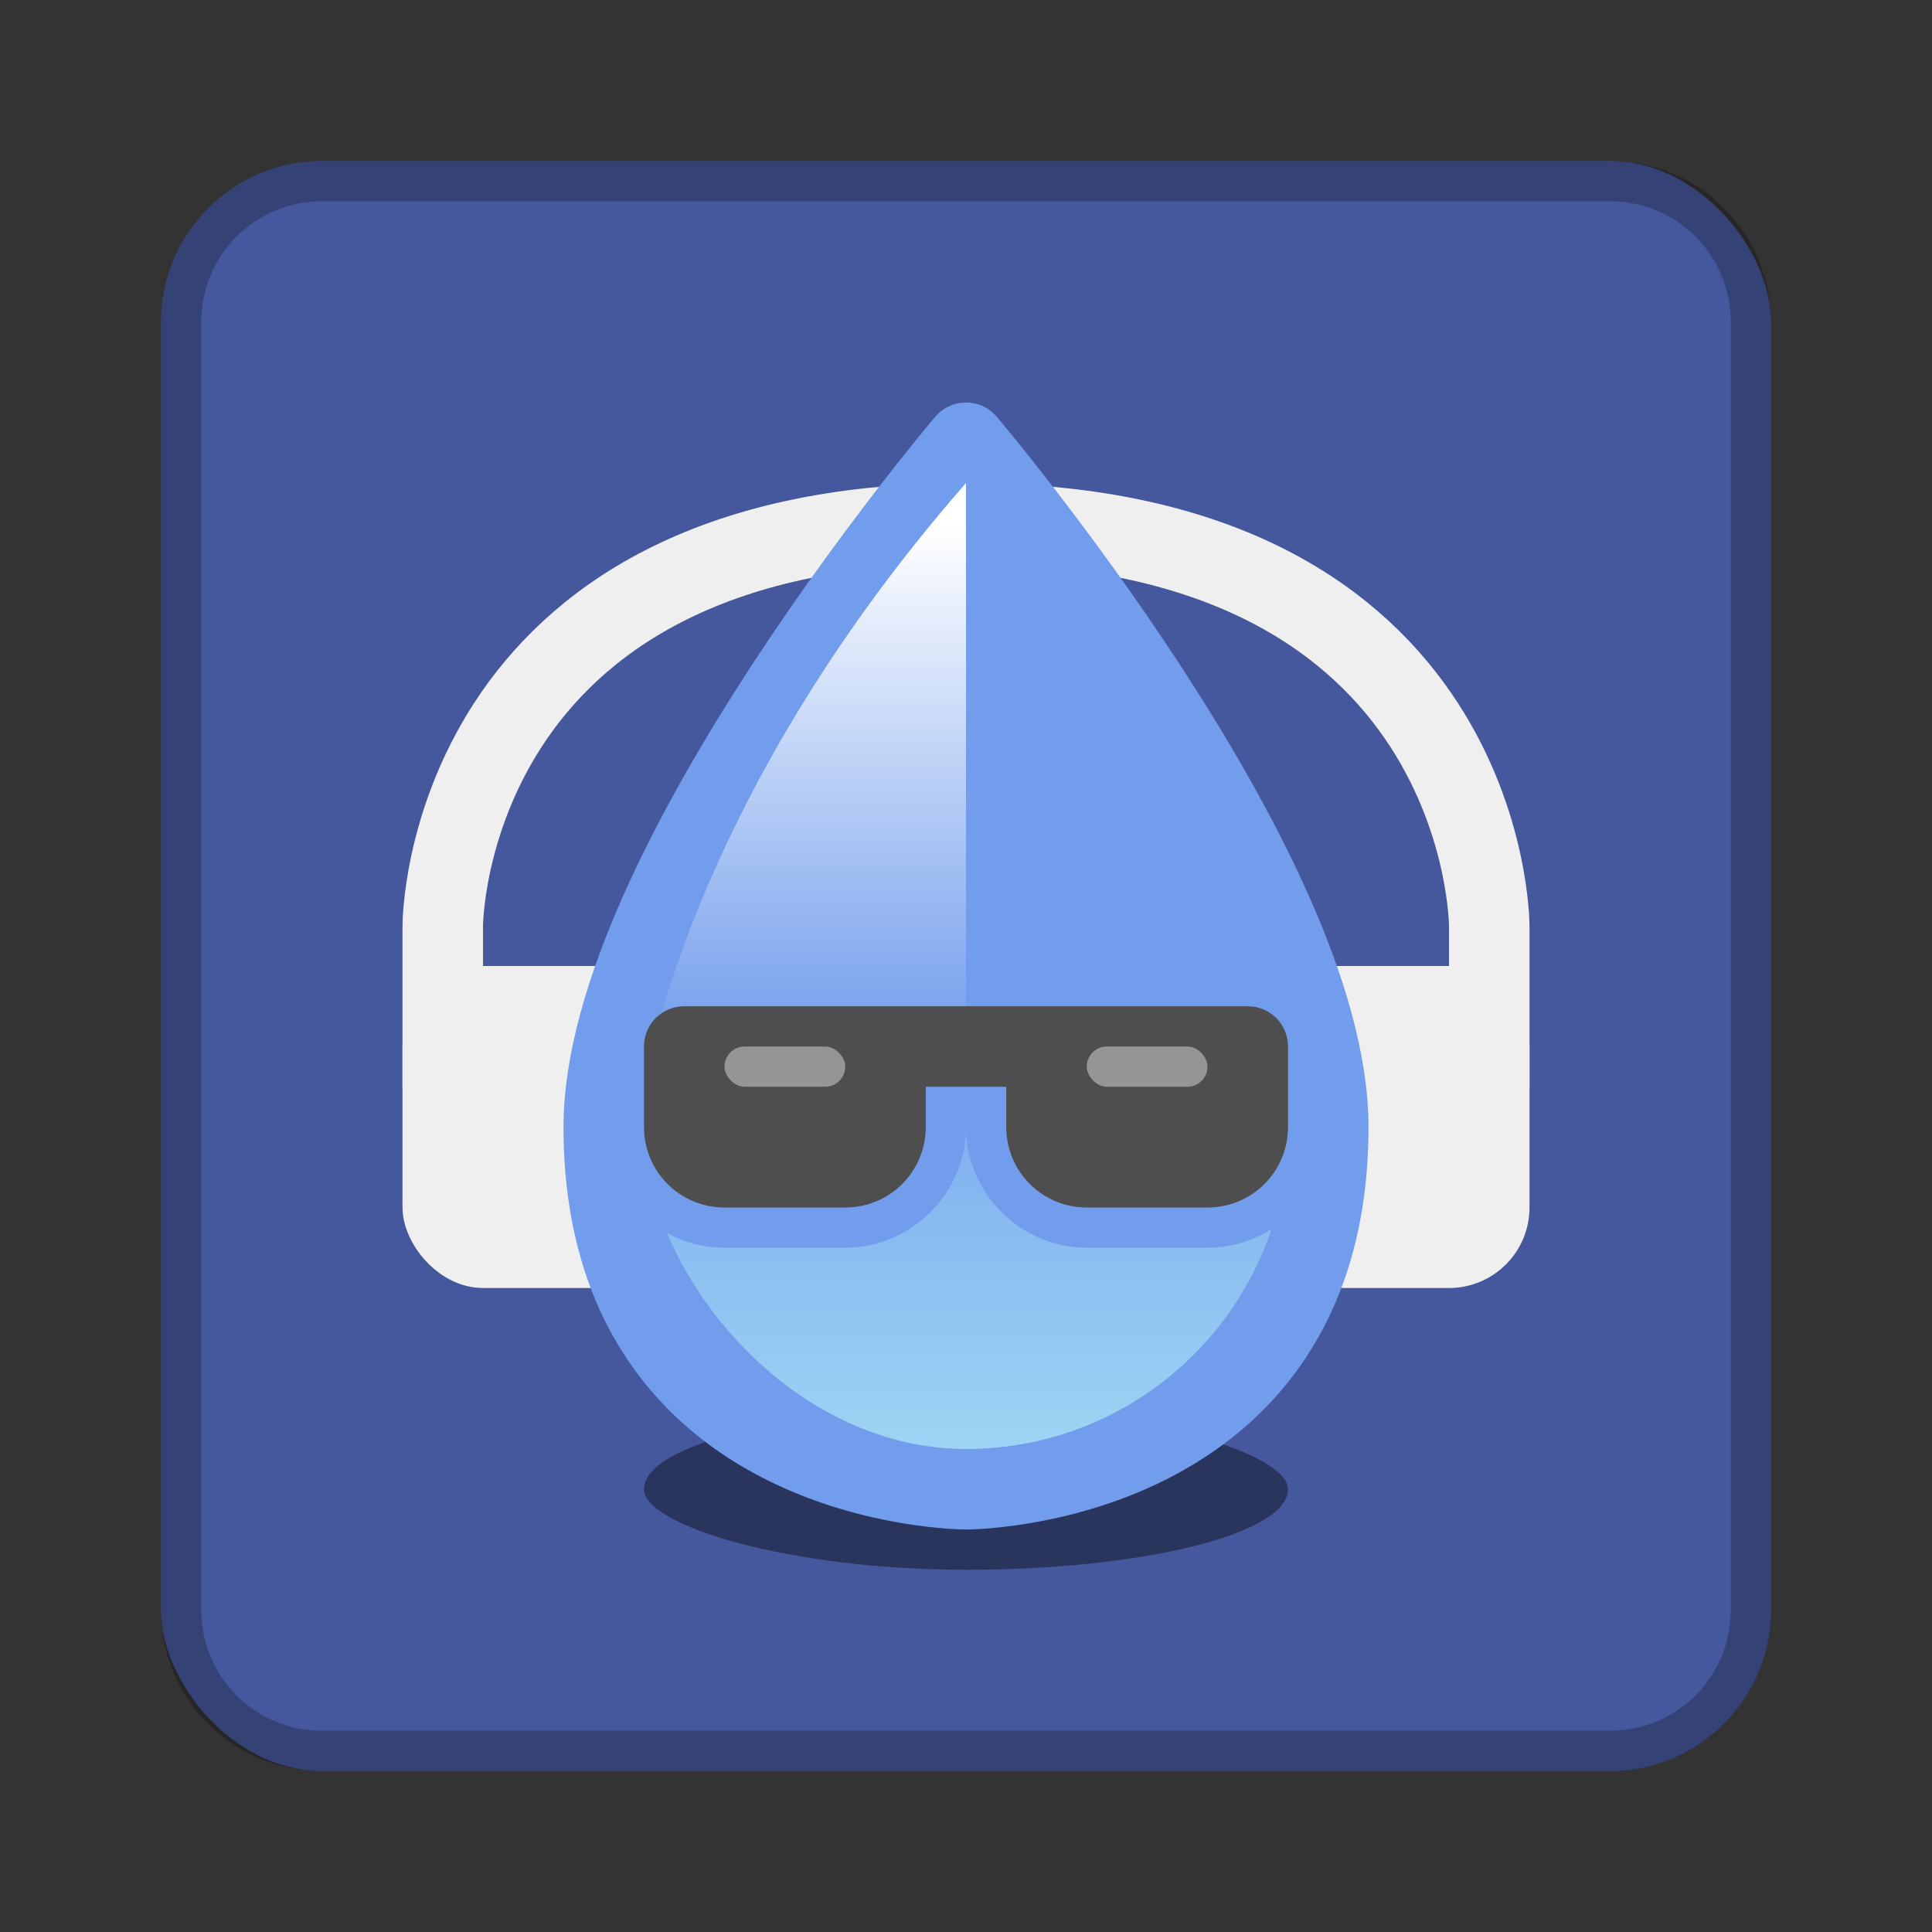 <?xml version="1.0" encoding="UTF-8" standalone="no"?>
<!-- Created with Inkscape (http://www.inkscape.org/) -->

<svg
   xmlns:dc="http://purl.org/dc/elements/1.1/"
   xmlns:cc="http://creativecommons.org/ns#"
   xmlns:rdf="http://www.w3.org/1999/02/22-rdf-syntax-ns#"
   xmlns:svg="http://www.w3.org/2000/svg"
   xmlns="http://www.w3.org/2000/svg"
   xmlns:xlink="http://www.w3.org/1999/xlink"
   xmlns:sodipodi="http://sodipodi.sourceforge.net/DTD/sodipodi-0.dtd"
   xmlns:inkscape="http://www.inkscape.org/namespaces/inkscape"
   width="48px"
   height="48px"
   viewBox="0 0 48 48"
   version="1.1"
   id="SVGRoot"
   inkscape:version="0.92.4 (5da689c313, 2019-01-14)"
   sodipodi:docname="aqualung.svg">
  <rect x="0" y="0" width="48" height="48" fill="#333333" stroke="none"/>
  <defs
     id="defs815">
    <linearGradient
       inkscape:collect="always"
       id="linearGradient953">
      <stop
         style="stop-color:#9ed4f4;stop-opacity:1"
         offset="0"
         id="stop949" />
      <stop
         style="stop-color:#729dec;stop-opacity:1"
         offset="1"
         id="stop951" />
    </linearGradient>
    <linearGradient
       inkscape:collect="always"
       id="linearGradient928">
      <stop
         style="stop-color:#ffffff;stop-opacity:1;"
         offset="0"
         id="stop924" />
      <stop
         style="stop-color:#ffffff;stop-opacity:0;"
         offset="1"
         id="stop926" />
    </linearGradient>
    <linearGradient
       inkscape:collect="always"
       xlink:href="#linearGradient928"
       id="linearGradient930"
       x1="23"
       y1="13"
       x2="23"
       y2="26"
       gradientUnits="userSpaceOnUse" />
    <style
       id="style819">.cls-1{fill:none;stroke:#fff;stroke-linecap:round;stroke-linejoin:round;}</style>
    <linearGradient
       inkscape:collect="always"
       xlink:href="#linearGradient953"
       id="linearGradient955"
       x1="24"
       y1="36"
       x2="24"
       y2="24"
       gradientUnits="userSpaceOnUse" />
  </defs>
  <sodipodi:namedview
     id="base"
     pagecolor="#ffffff"
     bordercolor="#666666"
     borderopacity="1.0"
     inkscape:pageopacity="0.0"
     inkscape:pageshadow="2"
     inkscape:zoom="19.279538"
     inkscape:cx="6.886096"
     inkscape:cy="21.384867"
     inkscape:document-units="px"
     inkscape:current-layer="layer1"
     showgrid="true"
     inkscape:window-width="1920"
     inkscape:window-height="1017"
     inkscape:window-x="-8"
     inkscape:window-y="-8"
     inkscape:window-maximized="1"
     inkscape:grid-bbox="true"
     inkscape:snap-global="true">
    <inkscape:grid
       type="xygrid"
       id="grid1371" />
  </sodipodi:namedview>
  <g
     inkscape:label="Layer 1"
     inkscape:groupmode="layer"
     id="layer1">
    <rect
       style="opacity:1;vector-effect:none;fill:#46589d;fill-opacity:1;fill-rule:evenodd;stroke:none;stroke-width:4;stroke-linecap:round;stroke-linejoin:round;stroke-miterlimit:4;stroke-dasharray:none;stroke-dashoffset:0;stroke-opacity:1;paint-order:stroke fill markers"
       id="rect1373"
       width="40"
       height="40"
       x="4"
       y="4"
       ry="4" />
    <rect
       style="opacity:0.4;vector-effect:none;fill:#000000;fill-opacity:1;fill-rule:evenodd;stroke:none;stroke-width:2;stroke-linecap:round;stroke-linejoin:round;stroke-miterlimit:4;stroke-dasharray:none;stroke-opacity:1;paint-order:normal"
       id="rect1043"
       width="16"
       height="4"
       x="16"
       y="35"
       ry="2"
       rx="8" />
    <path
       style="opacity:0.25;vector-effect:none;fill:#000000;fill-opacity:1;fill-rule:evenodd;stroke:none;stroke-width:4;stroke-linecap:round;stroke-linejoin:round;stroke-miterlimit:4;stroke-dasharray:none;stroke-dashoffset:0;stroke-opacity:1;paint-order:stroke fill markers"
       d="M 8 4 C 5.784 4 4 5.784 4 8 L 4 40 C 4 42.216 5.784 44 8 44 L 40 44 C 42.216 44 44 42.216 44 40 L 44 8 C 44 5.784 42.216 4 40 4 L 8 4 z M 8 5 L 40 5 C 41.662 5 43 6.338 43 8 L 43 40 C 43 41.662 41.662 43 40 43 L 8 43 C 6.338 43 5 41.662 5 40 L 5 8 C 5 6.338 6.338 5 8 5 z "
       id="rect826" />
    <rect
       style="opacity:1;vector-effect:none;fill:#efefef;fill-opacity:1;fill-rule:evenodd;stroke:none;stroke-width:2;stroke-linecap:round;stroke-linejoin:round;stroke-miterlimit:4;stroke-dasharray:none;stroke-opacity:1;paint-order:normal"
       id="rect819"
       width="28"
       height="8"
       x="10"
       y="24"
       ry="2" />
    <path
       style="fill:none;stroke:#efefef;stroke-width:2;stroke-linecap:round;stroke-linejoin:round;stroke-miterlimit:4;stroke-dasharray:none;stroke-opacity:1"
       d="m 11,27 v -4 c 0,0 0,-10 13,-10 13,0 13,10 13,10 v 4"
       id="path821"
       inkscape:connector-curvature="0"
       sodipodi:nodetypes="cczcc" />
    <path
       style="fill:#729dec;stroke:#729dec;stroke-width:2;stroke-linecap:round;stroke-linejoin:round;stroke-miterlimit:4;stroke-dasharray:none;stroke-opacity:1"
       d="m 15,28 c 0,-6.412 9,-17 9,-17 0,0 9,10.588 9,17 0,9 -9,9 -9,9 0,0 -9,0 -9,-9 z"
       id="path817"
       inkscape:connector-curvature="0"
       sodipodi:nodetypes="scscs" />
    <rect
       style="opacity:1;vector-effect:none;fill:url(#linearGradient955);fill-opacity:1;fill-rule:evenodd;stroke:none;stroke-width:2;stroke-linecap:round;stroke-linejoin:round;stroke-miterlimit:4;stroke-dasharray:none;stroke-opacity:1;paint-order:normal"
       id="rect947"
       width="16"
       height="16"
       x="16"
       y="20"
       ry="8" />
    <path
       style="color:#000000;font-style:normal;font-variant:normal;font-weight:normal;font-stretch:normal;font-size:medium;line-height:normal;font-family:sans-serif;font-variant-ligatures:normal;font-variant-position:normal;font-variant-caps:normal;font-variant-numeric:normal;font-variant-alternates:normal;font-feature-settings:normal;text-indent:0;text-align:start;text-decoration:none;text-decoration-line:none;text-decoration-style:solid;text-decoration-color:#000000;letter-spacing:normal;word-spacing:normal;text-transform:none;writing-mode:lr-tb;direction:ltr;text-orientation:mixed;dominant-baseline:auto;baseline-shift:baseline;text-anchor:start;white-space:normal;shape-padding:0;clip-rule:nonzero;display:inline;overflow:visible;visibility:visible;opacity:1;isolation:auto;mix-blend-mode:normal;color-interpolation:sRGB;color-interpolation-filters:linearRGB;solid-color:#000000;solid-opacity:1;vector-effect:none;fill:#729dec;fill-opacity:1;fill-rule:evenodd;stroke:none;stroke-width:2;stroke-linecap:round;stroke-linejoin:round;stroke-miterlimit:4;stroke-dasharray:none;stroke-dashoffset:0;stroke-opacity:1;paint-order:normal;color-rendering:auto;image-rendering:auto;shape-rendering:auto;text-rendering:auto;enable-background:accumulate"
       d="m 17,24 c -1.091,0 -2,0.909 -2,2 v 1 1 c 0,1.645 1.355,3 3,3 h 3 c 1.645,0 3,-1.355 3,-3 0,1.645 1.355,3 3,3 h 3 c 1.645,0 3,-1.355 3,-3 v -1 -1 c 0,-1.091 -0.909,-2 -2,-2 h -1 -3 -6 -3 z"
       id="path1037" />
    <path
       style="fill:url(#linearGradient930);stroke:none;stroke-width:1px;stroke-linecap:butt;stroke-linejoin:miter;stroke-opacity:1;fill-opacity:1"
       d="m 24,12 c 0,7 0,15 0,15 h -8 c 0,0 1,-7 8,-15 z"
       id="path922"
       inkscape:connector-curvature="0"
       sodipodi:nodetypes="cccc" />
    <path
       style="opacity:1;vector-effect:none;fill:#4e4e4e;fill-opacity:1;fill-rule:evenodd;stroke:none;stroke-width:2;stroke-linecap:round;stroke-linejoin:round;stroke-miterlimit:4;stroke-dasharray:none;stroke-opacity:1;paint-order:normal"
       d="M 17 25 C 16.446 25 16 25.446 16 26 L 16 27 L 16 28 C 16 29.108 16.892 30 18 30 L 21 30 C 22.108 30 23 29.108 23 28 L 23 27 L 25 27 L 25 28 C 25 29.108 25.892 30 27 30 L 30 30 C 31.108 30 32 29.108 32 28 L 32 27 L 32 26 C 32 25.446 31.554 25 31 25 L 30 25 L 27 25 L 21 25 L 18 25 L 17 25 z "
       id="rect990" />
    <rect
       style="opacity:0.4;vector-effect:none;fill:#ffffff;fill-opacity:1;fill-rule:evenodd;stroke:none;stroke-width:2;stroke-linecap:round;stroke-linejoin:round;stroke-miterlimit:4;stroke-dasharray:none;stroke-opacity:1;paint-order:normal"
       id="rect1039"
       width="3"
       height="1"
       x="18"
       y="26"
       ry="0.5" />
    <rect
       style="opacity:0.4;vector-effect:none;fill:#ffffff;fill-opacity:1;fill-rule:evenodd;stroke:none;stroke-width:2;stroke-linecap:round;stroke-linejoin:round;stroke-miterlimit:4;stroke-dasharray:none;stroke-opacity:1;paint-order:normal"
       id="rect1041"
       width="3"
       height="1"
       x="27"
       y="26"
       ry="0.5" />
  </g>
</svg>
